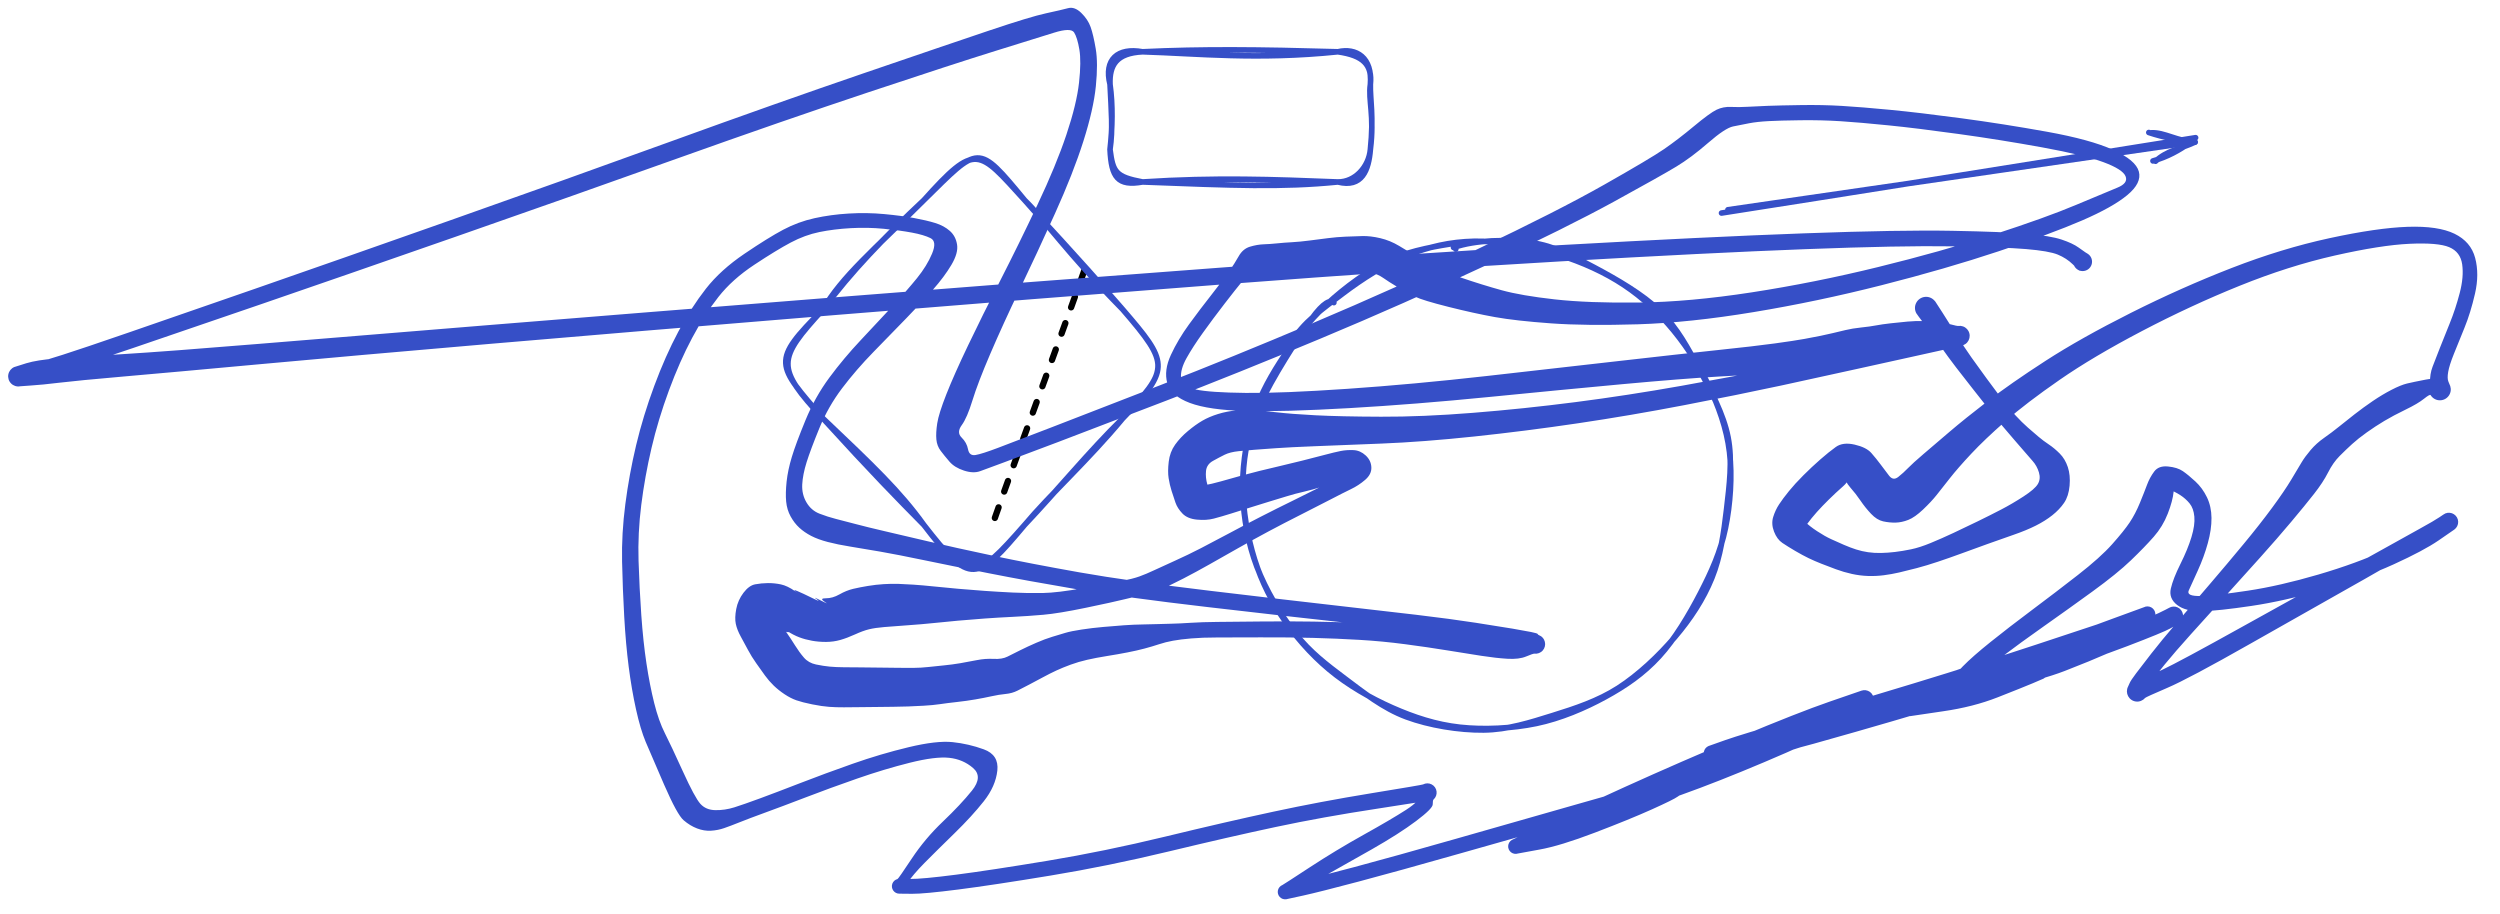 <svg version="1.1" xmlns="http://www.w3.org/2000/svg" viewBox="0 0 1786 653" width="1786" height="653">
  <!-- svg-source:excalidraw -->
  <!-- payload-type:application/vnd.excalidraw+json --><!-- payload-version:2 --><!-- payload-start -->eyJ2ZXJzaW9uIjoiMSIsImVuY29kaW5nIjoiYnN0cmluZyIsImNvbXByZXNzZWQiOnRydWUsImVuY29kZWQiOiJ4nM1dW3NcdTAwMWJFXHUwMDE2fs+vSJlXXHUwMDA2pi/T3cNcdTAwMWIx7MJCKENgdymKXHUwMDA3xZJtlWVJSKNcXDaV/74jxVg63zic79hOXHUwMDExU1x1MDAwNViaz9Pd5/S59+k3j1x1MDAxZT8+6l4vJ0dfPD6avDpcdTAwMWTNpuPV6OXRp9vPX0xW6+li3n/ld7+vXHUwMDE3m9Xp7smLrluuv/j889Fy+dn5tHu+WFxcfna6uHpcdTAwMDebzCZXk3m37lx1MDAxZvyt//3x4ze7f1x1MDAxZrxoNp1Pds/uPt2/JiaPn/6wmO9e6Zq6/6dcdG1988R0/VX/qm4y7r8+XHUwMDFizdaT/Tfbj45cdTAwMTY/rsNx99O33//713/+8mryelx1MDAxY549e7J/7dl0NnvWvZ69m9Do9GKzOlx1MDAxONS6Wy0uJ/+ZjruL7cDg81x1MDAxYtx4tL7oXHUwMDA3cPP1arE5v5hP1us/XHUwMDE3bffpYjk6nXavt9Oo9+NcdTAwMWbNz3d/ZP/Jq/63pm0/a24+2WJiiFx1MDAwN5+8XHUwMDFiwPFitlhtXHUwMDA38Em9+9mP4Pno9PK8XHUwMDFmxnx880y3XHUwMDFhzdfL0aonyv65l9dTS+Hmo4vJ9Pyi246y7D9cXE92XHUwMDBi7HLj6lx1MDAxMFK9n9X2Lctvxzs6/364XHUwMDAy8/H1XG78Sfg96f31J2/3490+//VcdTAwMDHL7P/UZjlcdTAwMWV112+vna9DSf0o9lx1MDAwM+jZ6LL/cr6ZzfafLU4vb+GIdTdadU+m8/F0fo6QyXz8nm9mo3V3vLi6mnb9ME5cdTAwMTbTeYdP7P7ul6vV4uXFZDS+5S+/97vl9s/t98j2Z/9/j/dMsfvl5v9///TWp/dE3P5UPf32iEeH/71e98GOnMxm0+X61k3p6/duyljnmFrf8Hty+d3sxfrnXHUwMDE3Tzdf/tKs/nhSxqtcdTAwMTffrFx1MDAxZnhPrlx1MDAxN71cdTAwMTB7yC2Zc1x1MDAwM1vSh/JcdTAwMTdbMqR4dprvviVDzMM9XHUwMDE5Ylx1MDAxYezJWGJoU1x1MDAxZPZL8TfsydKker9cdTAwMTb6nvxLPlx1MDAxY09HV4v5+DY+dCW+j1x1MDAwZl1cdTAwMGVtk1tcdTAwMWZ4Rjz+KVxcTtqL6l9uPrn6cfNsOr48fv6xM2JcdTAwMTRst8Ok9lx1MDAwMzKiL+lcdTAwMTZGdPWAXHUwMDExm8b77FP6O/mwdTnHh+LD1eS0e0eD2yRidO+ViDmW5GL0NCM+Penis6cnr7/75lXnn8dvn6w3i4e2Ulx1MDAxZZxcdTAwMTFTRiPF1f5cdTAwMDMyoruNXHUwMDEx24GRXHUwMDEyfOhVkr+nPFxm9+TDnOvyUHw42ppcdTAwMGa38WBI72PBxjcxh8NdqrHgk1x1MDAxMv948nW9XHUwMDE5v/75xa9nJ2cn+bh7+bGzoHMuo1ZcdTAwMTafPLhWXHUwMDBlZciDzZBcdTAwMDdL3fNgcuVePHg/WdjW3jdcdTAwMTad/HHZycj1XHUwMDBmaipcdTAwMWaQcftTNVZT+WzVXHUwMDEz+k9cdTAwMWZ5981+V1x1MDAxZWogtFHq2vUqMlx1MDAxZShJbV9+v/z515PN1Xdfn6Wrrzb/PWnWm388/ej3pU9cdTAwMWX3ZWk+pG7I6Vx1MDAxNuWQwmBn9jZKb6rWrUU7XGI2NW1B19bBolx1MDAwNj5cZrc709Px8Omk/m0xXHUwMDE016jPt4fP+6w978XzMaijXHUwMDE3k22K9nzjXHUwMDBmn89eez6J54s63yzG00b1eSGY+p2mXHUwMDAxSpBcdTAwMDB1RKWRXHUwMDAwlVx1MDAwNHuzi1x1MDAwNWRcdFCJUGDSrVxuaI2AVrKpU+ncelx0UJe1lXRw+pAkwKusgVx1MDAwMOukg85cdTAwMWHyXHLRqdwqVynq201SulEnXHUwMDFkJC8llXBOviHbpGPvPmrPV05ISFfUIVVebrmiSrEqwDvUdaqiXHUwMDE50ZjnkSRcIqvkrjIg9JlcdTAwMDNcdTAwMGYmlcsrXHUwMDEwXHUwMDA2SWXzXG52ks5UVSspmFSuqlopNVx1MDAxYn1cdTAwMWWtZHVdd1Ut7Cadd9vWijgw9t5BVJNgXGLRKTKA6OyLkyeIKEmiSytklEiwlpxH1Fx1MDAxOVx1MDAwNfSxLqWrXCJFVtDfkeU7dF1TJckoujpD4eBcYlx1MDAwMVx1MDAwNHaC/o5cdTAwMDZMXHUwMDExnYIg5HTjpWqCXHUwMDE54c1cYmdG1PdF6KtcdTAwMWLljtKNpCpKXG7qVlJcdTAwMTUlXHUwMDA1nU7BXGK8q3M7qEKvmjFVXHUwMDA004qYub8vQleF0pehXHUwMDEwkuZep4dcZoT0fruOkDT3Olx1MDAwNYOkOSGvXHUwMDAyyER9dYOkYCBMLEmPoMsrRFx1MDAxMGtcdTAwMDWSWt+10t91QV9dROj73Fx1MDAxNzNcIptcdTAwMTHJjGjMiGhGXHUwMDA0M8KZXHUwMDExtVx1MDAxNeHMq1x1MDAwYi5cYsGJwCS6SFx1MDAwNGml7lx1MDAwZZDr6vOSeK06XHUwMDAzqc70QI30XG6i7jdKnayPXHUwMDFmQsi63Vx1MDAxNmoxpEo3vkOWJVx1MDAxZLqjXHUwMDEypFx1MDAxM1HpdnSUlnely6ggreJKXHUwMDE1USHLoJ/KfEFan7pcdTAwMTBcZtL4bIg3SIDKfiFcdFx1MDAwNtfduZCKXHUwMDE1kO9cdTAwMDcgVklsaoL/gqBDUpVqkKped8WDlK9Zj1x1MDAwN9Vi0nqYw0vXXY/AeoxGqszkXHUwMDBiOFx1MDAxOcQ7wGVQ+c9cdTAwMTeryzBAqPzhIfhMXGLxXGYmqj6PRqp53Vx098FcdTAwMWGh87VcdTAwMTBQXp95/0dcdTAwMDVCXHUwMDE3gk66oj6pXFzipHvl9ViYk+6V12fupJZkXHUwMDEwUlx1MDAxMHo9XupriYi6oFx1MDAwMpdBn3lcdTAwMDBHRlf3oDKImFMo1uA16LF+sXVcdTAwMDSEtVxikVx1MDAwYvFrYtdK7Vqra+Wd3Fx1MDAxZk7P8sk4LoNIoPN1XHUwMDAzXGbeoctEXHUwMDA3mamiS1x1MDAxZlxiM+px3IPC11x1MDAxZELPQDqI4+rOq4OEme62uyxnrlx1MDAwN0VcdTAwMWNwolx1MDAxZXhxXHUwMDE4XHUwMDAytCNUyYBcYt00XHUwMDFjIFRcdTAwMWTlXHUwMDEyhDiIeVx1MDAwMFx1MDAwNXWaJ3BeiXdcdTAwMDBfWTVcdTAwMGWRUXBcdTAwMTBAyjpfgSvaqvOQXHUwMDE5QK8vrpRvXlx1MDAwZtvLhJ7XXHUwMDEzQlx1MDAwZTSavrKtXHUwMDExXHUwMDAwcyDeINfV67rGwTtcYo5cdTAwMDJcdTAwMWKGkFx0MvXASHWpMz0hXHUwMDEzXHUwMDFhmIeeU5bUIFJtTlx1MDAwZaroUTaZZFxmRDS9N9FcdTAwMDXE6Vx1MDAwMUYnzdBAxNPl3IOuyiEy5/XUsofl1StegHXV/YdcdTAwMDCVR2SE31x1MDAxM0lJXHUwMDE5XSRm3fNItlx1MDAxMsPJrFkgsmagZVx1MDAwM1x1MDAxMbJ3XHUwMDBleFF9XHUwMDBimPi6XHUwMDAwhf1BODdcdTAwMTiw0Vx1MDAxNWBcdTAwMDFcdTAwMDNRV+RccrxDr1x1MDAxMpJWayRcdTAwMTLRRjFccpFx31x1MDAxMmFSOahWd22Mb1x1MDAwMPmpk1tWLnk9tIVcdTAwMDDVSpAuPOH6Vk5cdTAwMDaSXHUwMDAykS5cdTAwMDNcdTAwMTM3XHUwMDEweXEvo0+BUFx1MDAxZF7mjVx1MDAxOIhrXHUwMDA1q1x1MDAwN91cdTAwMGKsYFx1MDAwN1x1MDAwNlwim1x1MDAxZUCuM7OXjEKUXGbVVoTzIKyYYUkpSlx1MDAxNINcdTAwMDRYrpZI/8HAWiZcdTAwMGIm30KYXHJeZq9cdTAwMDNRzlx1MDAwNFZZYKRWkkqEyO44mShcYkyiUXJYIOp6goxHhUIk76Vuj7qJWUW58SOT9paaOjJcdTAwMTl/XHUwMDE5jYuEXHRcdTAwMThg42diXHUwMDE3y3hcXCDKmiD0XHUwMDE19IBD/1x1MDAxNsmWRNFRlEHukIh6XHUwMDEyuWKBMLqSnH4kalCyVMHR6Vx1MDAwM8uyYidcdTAwMTI1JVlu5EhY81x1MDAxOVxmyFaXY0lGglx1MDAwMlHLmFx1MDAxMohcdTAwMGKdk5Mso2JszpSEZVx1MDAxNIi6nVxcg1xu01x1MDAwN5ZBJjOLLGOAgchTXHUwMDE36e5cdTAwMDeiqq9IoVx1MDAxNFxiXHUwMDAzpoBMTrpcdTAwMWMrXHSsXHUwMDExYmAyncJBinlg0lZnbJ7SyoHpXHTWqoWQh1x1MDAxZZztIdLWJYyeXHUwMDE2rFx1MDAxZWZg4DxcdTAwMTIqqYX6XHUwMDE33VxiXHUwMDFmQIhcdTAwMTImWLFCVFxmy1RcZsP6kvZEranMXHUwMDBmVYR0KbLSrVwiNFiBXCJcdTAwMDSiXCI7S1xyVlx1MDAxMWXfWUZpKVxiVHkkXYFnJ99CVH6DcK1cYlx1MDAxYjnJYuaK8EKSzIT3Jlx1MDAxMFx1MDAwMZElK0SRXFyW8rhcIrZXXHUwMDBlRqbMII1cdF1UjMVcdTAwMTU9S4pBMUFFZ67wRFxipe+gwlxcJ0mpIXNAXHUwMDE0jONBXHUwMDAxgvBwZIpcYuNlSMFcdTAwMTKaKEut6vSalN7Yg8NcdTAwMWLEwORcdTAwMWVmzq2A5cZcdTAwMWPASbXMz7RM4ThEzYhaWojHMkXBslx1MDAxZdrrxzSrXHUwMDAwNVx1MDAxN4S+w8Q147RKR4/IilxmIUy1q7RD9OLBystUtCd2pW+LXHUwMDE1XHUwMDEynHlgSEpixVx1MDAwMq5cdTAwMThTqVx1MDAwZWlA4rBcdTAwMDFE/Vx1MDAxOUiprZBcdTAwMDaMPaL2vFx0wVxmgblcdTAwMTDM3zTeushNXHUwMDAzXHUwMDAzI07YyOMvXHUwMDFjpLFDoHpKlzBN8nZcYohcdTAwMGLdsGgyUJ9cdTAwMTCwkMgg9kvTXHUwMDAyXVxiN1/au56I2KRcdTAwMWHSakRkXHUwMDAw6nxcYkM8yXpMJsmSPNSD6YucIFx0qedcdTAwMTSrXHUwMDE0IEnInFaVc2Gsalx1MDAxOVx1MDAxN/LEXHUwMDE5TIhxMfnqXHUwMDA0XHUwMDFimYg/JMy5MMG3ZIdkM0SGkjiIt0OiXHUwMDFkYp9+KmZIhulcdTAwMTNWXHUwMDFmqFfCXHUwMDBiTVhcdTAwMTNB7EowSFxiozdBXCKQiD6l1lqc0/u6jVx1MDAxOeIgUUW4XHROTj8z4Upnh2Q7pJgh8txcdTAwMTlcdTAwMDeJdoh9LtE+MCxpJiCNnS4gLSnIXHUwMDFkXHUwMDA21pohyT6XZJ9Ltr8lXHUwMDA3O8S+YsXOMMW+kVx1MDAwYtCFXHR3ODtcdTAwMDRUXHUwMDEyIcdau+hrs1x1MDAxZFx1MDAwMjKZSIe1rVx1MDAxNVJqZ4eAfiFCanDWgMlu1KD4iFx1MDAxODeY1neBMFG41lxmXHUwMDAxxUeExYtzdlxi0IVcdEKCXHUwMDA1S6SQoCyXMK2LM1x1MDAxN1x1MDAwNlx1MDAxNsg6XHUwMDExNn+BoFxuXHUwMDEx6ixcdTAwMTCFI5yRXCKPXHUwMDA1e1wiXHUwMDA2W7ykXHUwMDBik95BXGKxYpBBI3qcXHUwMDE09PiIXHUwMDE1k6e7XHUwMDE5V7RA6IZcYnZcdTAwMTWwx5juK1x1MDAwMCGc9+Ktpdk9xFx1MDAxY+osQTJcZtNcdTAwMTdcdTAwMDYhXHUwMDA0XeThOiZcZlXAXHUwMDFjZXJcdTAwMTZcYiHoXHUwMDAyXHUwMDE2LFx1MDAxMetcdTAwMWJAXGK6QFSBaH8xgDB0XHUwMDAxXGJDXHUwMDE3yfxMLlx0IcR+QVxiQ0qAMKSEhDtDSoAwpFx1MDAwNFxis8XMlVx1MDAwMFx1MDAwM1xiQ32A2KlPVM4gj91cdTAwMDXCMEy0Q4JcdTAwMWTi7Vx1MDAxMGeH1GaIt1x1MDAxZWpcdTAwMWMoXHUwMDBiXG6S7ZBkh9ip7+3U93bqezv1vZ2UmEhlkvXFXHUwMDBlXHUwMDAxUjK2pV1cXICdzFxiJbDG71x1MDAwMiGkpfmg8cBcdTAwMTmhIM5cdTAwMGVcdTAwMDGGYVxc0dZcdTAwMGUpdki+N4TxxO3qXHUwMDE1wraMXHUwMDEyXHUwMDA3552CXHUwMDA0O1x1MDAwNFLPhEFcdTAwMDKxXHUwMDBiXG5S31x1MDAxYkJEriBcdTAwMGVDQYpcdTAwMWRcdTAwMDJcdTAwMDUhzLlEs22JwS5cblx1MDAxMu9cciHKgSBdS0G8XHUwMDFk4uyQ2lxmgVAnXHUwMDA1yXaI2Vx1MDAxOcnFTpdiX+Rsnz5cdTAwMDS6iY2c8Yw7XHUwMDAzXHUwMDAx/UKEbSH5yJxiSGZlXHUwMDAx5XOMrsRcdTAwMDRcdTAwMDRcdTAwMDUxm1xuOYHkZ6pAvVx1MDAxZOLskNpcZmnMJlx1MDAxY5xhYWxLzIsxXHUwMDEwyL5RXHUwMDEws2OFyUdcdTAwMDZid1x1MDAxMzJcdTAwMWFXREFIMbtvWFx1MDAxMsBAov0tdvctoXFFVKlBL2S9uVx1MDAwN5acUVx1MDAxNarQRZg4J1x1MDAwNVx1MDAxNXeOqLVuXHUwMDFjtDYhzlx1MDAxNUJ9MpHliVDTS5wugbJGplx1MDAwMXiEjqFE3DJKa5xqilxmxcaEslx1MDAxOECIRUZcYrHI0uZ3hFCKkvmpTtWwYneBXHUwMDEw1Je+2J0gXGYpi1x1MDAxZNKaIXDQgIJcdTAwMDTz9KHjXHUwMDEwQ1x1MDAxN+jiS6jXXHUwMDE4ajMnXHUwMDA3azMrPFNMNVx1MDAxZU/QQJGYXHUwMDBi9JpcIlx1MDAxMlx1MDAxMFx1MDAxMds0XHUwMDEye19Wd1BCXHRvMiCmL70k5pRcXIR7XHUwMDFmmMphOP/ClFx1MDAwMePBXHUwMDFjotRcXFx1MDAwNu5cdTAwMTjJXHUwMDBmpzkoXGI0pKYg3lx1MDAwZTE3ylx1MDAxZUBcYutcdTAwMDJcdTAwMWJ4XHUwMDEzXHUwMDE13VxiIarTsbE4UZyPXHUwMDEwnZPhoFx1MDAwMXE701x1MDAxMMKsXHUwMDE47Ermclxua3PBIYRZZLPoXHUwMDFiQFx1MDAxOLZcdTAwMDTFxywyQJhFXHUwMDA2XGKzyFx1MDAwMGE4XHUwMDE5IFxmXaz9eYdcdTAwMTDimFx0Qpj9XHUwMDAyXHUwMDEwO/WZy1+ALZnbX2AjXHUwMDEz/WpQwtTMikE3Z2bF4HZcdTAwMTZGWYhcdTAwMTVjvDepkfRcdTAwMWX7PUJcYnHGd5OKUm+v3WtjofT0jlk9Qlx1MDAxMJ7oytVIXHUwMDA3oSVWV6ZcdTAwMTGIw/dRXHUwMDA265lmODIkziBk5JVwjKOMojKIZH5HsM5cdTAwMWOuXGZgXHUwMDEwkneJ7lx1MDAxMdDKS292WjlZ8800XHUwMDFkkJdKXHUwMDEw3a9kd1x1MDAwZZXXoXpRe1x1MDAxY8JmeudnXHUwMDE5zdK7XHUwMDFmZ+PzUtyqm1xiXHUwMDA0p97atVx1MDAxOJ+Pxudr2/PG6Trb45VxdSrjcCojN2CjVaLvXzRcdTAwMDLgXGZcdTAwMGVx8NpbXHUwMDAxcLzVuIVcdFx1MDAwMJRcIjEtv2y7vsKzkDpcdTAwMDCOXHUwMDA0XHUwMDEwXHUwMDAy21xigDRcdTAwMDFcdTAwMDGAXHUwMDEzSjogWVx1MDAwMcarpuFcdTAwMWU/xlx1MDAxZJNDYk6xXG51QJz7lD2kmEyKTeFU0FxmirmqXHUwMDEzumdcdTAwMTFSXHUwMDAw+jlcdTAwMTJiQDb0IzhcXKpC4qhAlFx1MDAxY0hcdTAwMWP5aWT5XHUwMDFm0Vx1MDAwNaqROTri+FxuZFxciMNcYo3cekwjXHUwMDAxULuMPS2vfGJcdTAwMDK7Mlx1MDAxYVgxXSRkh9+KYC0wdyuCt6K8XHUwMDE3h4PAXHUwMDFkWYTlLnuIXHUwMDEw12phXHUwMDE3S1x1MDAwZeLNK5ZaO6TYIY1cdTAwMWRcdTAwMTLtkNpcZpEym4PY31x1MDAxMu2cXHUwMDFjnJnHfLFD7PvFJTukNkPqaIWEttghwVxmKeaNXHUwMDFjXG7MhVBfXHUwMDE5dqUuYPFyQKZJk8xnM838gjzkXFwxraulpVZcdTAwMTFcdTAwMDFEuKSN8Fx1MDAxM2SBXHUwMDE14YjLXHUwMDFjkL5TXHUwMDFjXHUwMDE0VetcdTAwMDC5s3RXXHUwMDA0lIpeXFzgQKowt3tJhFx1MDAxZTpcdTAwMWIg9Fx1MDAxYj6g3SNcdTAwMTEwhl1IJFx1MDAxOIBcdJm0j1xcXSbrJVOePYRoJtqYIXBcdTAwMTNFRd33XHUwMDFhYMVcYlE/oFx1MDAwYmWppztgcD53wVx1MDAxMH6HzK7fXHUwMDExQ/S4XHUwMDFmYIgu71x1MDAwM1xmIS+QQ4lTka5cdTAwMDWMfjllL/nk2IjwOd5US5li0scjfCNpuutcdTAwMTfdVVx07jAjckZQ8sck5lJrrlx1MDAxNVx1MDAxObyF6Fx1MDAwMoRcdTAwMTBcIlx1MDAxNlx1MDAwMFx1MDAwMyNa1kNLXHUwMDFmJv+VpHAmLjPtIZAyY3rRylx1MDAwNFxyQUlAMM2JXHUwMDFhM1wimVx1MDAxMfmeXGKGiFx1MDAxMsGwsEQwJJS9p1x1MDAxOT5cdTAwMTH0YJpFwe1WTNczMHGZUlq4nJpcYutAK2VGiTcoiInLhVx1MDAxYTRcdTAwMTZcdTAwMTiuh8BcdTAwMGJxl22PkVx1MDAwMp+pXHJO4LFxXHUwMDE4d1x1MDAwN4y3z2eAIfaMw3Vjulx1MDAxMuJ7iJ3WgJFF7E4oqa+YhsQt0JSpxnQ1xNOIMKrzUCRO2EtB5i9cdTAwMThcdTAwMTPYfF/7XHUwMDE2XCJ2XHUwMDBmc+tcdTAwMTLe2U5BZOCZMc3lXFw4SLBDvFx1MDAxZFwib18hXFyGIG9cdTAwMWLjINlcdTAwMGWRK0bcvlx1MDAxOKQzw3Ay3EVPQWShXHTRccZ5XHSh8ifBmlx1MDAwN86yj21lrpGuXHUwMDE431x1MDAwMlx1MDAwMsPEXHUwMDFkpeJ5PVVcdTAwMDFhMVx1MDAxZOBq85BA7uutiVx1MDAxMEHcjohcYj2oglxi652NRPbkr1x1MDAxMI9cdTAwMDB5NFx1MDAxYq2748XV1bTrJuOTxXTeXHUwMDFkffF4vpnNbp5YT682s1E3OVlN1uvNatJ/3602k5vvl9efr/svfnv3grePrl9xNFoun3U9uP/uze6ro/PVdPxs+r+JeM3Ri+nk5ZPR6eX5arGZj49cdTAwMTezxap/4OiTs93PUf/Q293fO5vOdi968/bR2/9cdTAwMDNSYrlcdCJ9<!-- payload-end -->
  <defs>
    <style class="style-fonts">
      @font-face {
        font-family: "Virgil";
        src: url("https://unpkg.com/@excalidraw/excalidraw@0.15.3/dist/excalidraw-assets/Virgil.woff2");
      }
      @font-face {
        font-family: "Cascadia";
        src: url("https://unpkg.com/@excalidraw/excalidraw@0.15.3/dist/excalidraw-assets/Cascadia.woff2");
      }
    </style>
  </defs>
  <rect x="0" y="0" width="1786" height="653" fill="#ffffff"/><g stroke-linecap="round"><g transform="translate(713 369) rotate(0 31.5 -91.5)"><path d="M-2.27 1.01 C8.31 -29.76, 53.58 -152.29, 64.12 -182.78" stroke="#000000" stroke-width="4.5" fill="none" stroke-dasharray="8 12"/></g></g><mask/><g stroke-linecap="round" transform="translate(889 173) rotate(0 173.5 173)"><path d="M33.47 72 C41.24 57.8, 56.54 47.1, 70.31 36.68 C84.08 26.26, 100.49 15.69, 116.1 9.47 C131.71 3.26, 146.97 -0.24, 163.98 -0.63 C180.98 -1.02, 201.12 2.47, 218.12 7.14 C235.13 11.8, 251.92 18.77, 266.03 27.34 C280.14 35.91, 291.9 46.17, 302.78 58.55 C313.66 70.92, 324 86.36, 331.3 101.59 C338.6 116.83, 344.51 132.86, 346.56 149.97 C348.62 167.09, 347.12 187.49, 343.66 204.3 C340.2 221.11, 333.71 235.55, 325.79 250.83 C317.88 266.12, 307.51 283.65, 296.15 296 C284.79 308.35, 272.24 316.95, 257.63 324.92 C243.03 332.89, 225.79 340.24, 208.51 343.85 C191.23 347.45, 171.11 348.43, 153.94 346.54 C136.77 344.66, 121.06 339.42, 105.5 332.55 C89.95 325.68, 73.86 316.37, 60.62 305.32 C47.38 294.27, 35.26 280.37, 26.07 266.25 C16.88 252.13, 10 237.08, 5.5 220.58 C0.99 204.09, -1.89 184.58, -0.97 167.25 C-0.06 149.92, 2.82 135.32, 10.97 116.59 C19.11 97.87, 39.06 67.12, 47.89 54.89 C56.71 42.65, 61.66 41.05, 63.92 43.2 M149.4 3.81 C165.29 -1.74, 188.04 -2.07, 204.81 0.31 C221.58 2.69, 234.69 9.96, 250.03 18.11 C265.37 26.27, 284.37 37.11, 296.86 49.24 C309.36 61.36, 316.88 75.84, 324.99 90.87 C333.11 105.9, 342.29 122.79, 345.54 139.43 C348.79 156.06, 346.41 173.92, 344.48 190.66 C342.54 207.4, 340.11 224.62, 333.95 239.87 C327.78 255.12, 318.63 269.03, 307.49 282.14 C296.36 295.24, 281.66 309.17, 267.13 318.51 C252.6 327.85, 236.36 333.16, 220.31 338.16 C204.27 343.16, 188.29 348.34, 170.84 348.5 C153.4 348.66, 132.19 345.25, 115.66 339.11 C99.12 332.97, 84.84 321.57, 71.62 311.65 C58.4 301.72, 46.78 292.88, 36.32 279.56 C25.87 266.25, 15.13 248.33, 8.88 231.74 C2.63 215.14, -0.54 197.19, -1.16 180 C-1.77 162.82, 0.76 144.34, 5.2 128.61 C9.63 112.88, 16.5 99.66, 25.45 85.62 C34.4 71.57, 45.81 56.48, 58.88 44.33 C71.94 32.19, 88.78 19.96, 103.85 12.73 C118.92 5.49, 141.45 2.22, 149.31 0.93 C157.17 -0.36, 149.75 1.93, 151.01 4.98" stroke="#364fc7" stroke-width="4" fill="none"/></g><g stroke-linecap="round" transform="translate(552 104) rotate(0 143 155)"><path d="M180 39 M180 39 C195.17 53.91, 209.63 75.91, 250 117 M180 39 C196.33 57.68, 211.63 72.82, 250 117 M250 117 C282.3 154.62, 285.1 158.98, 250 195 M250 117 C284.88 157.41, 282.54 159.79, 250 195 M250 195 C225.79 224.25, 197.78 249.71, 180 271 M250 195 C226.28 218.27, 203.53 246.11, 180 271 M180 271 C144.12 311.87, 140.5 312.78, 108 271 M180 271 C145.7 311.8, 141.41 314.58, 108 271 M108 271 C90.78 246.97, 71.09 228.35, 36 195 M108 271 C88.98 251.67, 71.32 233.78, 36 195 M36 195 C2.41 155.96, -1.41 154.53, 36 117 M36 195 C2.02 158.18, 3.03 153.05, 36 117 M36 117 C49.57 93.54, 72.29 74.59, 108 39 M36 117 C55.91 90.28, 79.26 65.98, 108 39 M108 39 C147.82 -0.15, 145.98 -2.17, 180 39 M108 39 C145.36 -2.6, 146.84 2.63, 180 39" stroke="#364fc7" stroke-width="4" fill="none"/></g><g stroke-linecap="round" transform="translate(793 37) rotate(0 93 46.5)"><path d="M23.25 0 M23.25 0 C62.73 1.19, 105.03 5.92, 162.75 0 M23.25 0 C66.06 -2.03, 105.9 -1.63, 162.75 0 M162.75 0 C175.9 -3.04, 187.52 3.95, 186 23.25 M162.75 0 C180.93 2.58, 187.45 9.2, 186 23.25 M186 23.25 C184.33 34.62, 189.02 45.71, 186 69.75 M186 23.25 C185.74 33.95, 188.5 45.85, 186 69.75 M186 69.75 C184.9 82.33, 174.92 93.13, 162.75 93 M186 69.75 C184.77 84.54, 180.15 97.42, 162.75 93 M162.75 93 C122.44 96.99, 88.6 95.49, 23.25 93 M162.75 93 C116.66 91.2, 75.46 89.6, 23.25 93 M23.25 93 C3.93 89.33, 2.09 86.02, 0 69.75 M23.25 93 C5.41 96.18, 0.96 89.71, 0 69.75 M0 69.75 C2.13 55.21, 0.93 42.71, 0 23.25 M0 69.75 C1.72 54.29, 2.07 37.95, 0 23.25 M0 23.25 C-0.52 9.59, 4.49 0.9, 23.25 0 M0 23.25 C-4.45 5.5, 5.41 -3.23, 23.25 0" stroke="#364fc7" stroke-width="4" fill="none"/></g><g stroke-linecap="round"><g transform="translate(1231 152) rotate(0 169 -26.5)"><path d="M-1.15 0.2 C54.85 -8.49, 281.42 -44.55, 337.53 -53.64 M3.43 -2.16 C58.87 -10.3, 278.78 -42.06, 335.04 -50.36" stroke="#364fc7" stroke-width="4" fill="none"/></g><g transform="translate(1231 152) rotate(0 169 -26.5)"><path d="M308.92 -36.81 C317.25 -44.54, 325.65 -45.17, 337.16 -50.49 M307.07 -37.03 C317.11 -39.77, 326.17 -44.82, 333.28 -50.01" stroke="#364fc7" stroke-width="4" fill="none"/></g><g transform="translate(1231 152) rotate(0 169 -26.5)"><path d="M305.96 -57.11 C315.13 -57.6, 324.59 -51.01, 337.16 -50.49 M304.11 -57.34 C315.2 -53.62, 325.21 -52.2, 333.28 -50.01" stroke="#364fc7" stroke-width="4" fill="none"/></g></g><mask/><g transform="translate(1376 220) rotate(0 -483 106.5)" stroke="none"><path fill="#364fc7" d="M 6.55,-4.61 Q 6.55,-4.61 11.71,3.36 16.87,11.33 21.90,19.48 26.94,27.62 32.33,35.26 37.72,42.90 43.14,50.23 48.56,57.56 53.71,64.46 58.87,71.35 63.70,76.57 68.53,81.80 72.70,85.45 76.88,89.11 80.31,92.00 83.74,94.90 87.70,97.54 91.65,100.17 95.48,104.02 99.30,107.86 101.25,113.68 103.19,119.50 102.51,127.00 101.83,134.49 98.57,139.26 95.30,144.03 90.18,148.09 85.07,152.15 78.35,155.52 71.63,158.90 62.43,162.08 53.23,165.26 43.93,168.61 34.64,171.95 25.72,175.23 16.80,178.51 8.53,181.27 0.26,184.03 -6.68,185.86 -13.62,187.69 -19.16,188.96 -24.69,190.24 -30.21,190.95 -35.73,191.66 -41.48,191.48 -47.22,191.29 -53.05,190.01 -58.87,188.72 -64.45,186.66 -70.04,184.60 -74.90,182.68 -79.76,180.76 -83.97,178.73 -88.17,176.70 -93.50,173.58 -98.82,170.45 -102.67,167.87 -106.51,165.28 -108.63,159.79 -110.75,154.29 -109.24,149.36 -107.72,144.43 -105.02,140.32 -102.33,136.21 -97.99,130.87 -93.65,125.54 -87.68,119.58 -81.71,113.61 -75.61,108.27 -69.51,102.92 -64.48,99.31 -59.45,95.70 -51.06,97.63 -42.66,99.56 -39.09,103.65 -35.52,107.73 -32.47,111.84 -29.41,115.95 -26.47,119.79 -23.53,123.63 -19.87,120.72 -16.21,117.82 -12.90,114.39 -9.59,110.97 -1.98,104.47 5.62,97.96 16.66,88.55 27.70,79.13 43.99,66.57 60.27,54.01 85.34,37.78 110.42,21.56 146.39,3.48 182.35,-14.58 218.24,-28.53 254.12,-42.47 288.14,-49.84 322.17,-57.21 344.00,-57.96 365.83,-58.70 377.51,-53.01 389.19,-47.32 392.26,-35.71 395.32,-24.09 392.15,-10.26 388.97,3.55 384.61,14.20 380.26,24.86 377.02,32.93 373.78,41.00 372.98,45.72 372.17,50.43 373.17,52.69 374.18,54.95 374.47,55.85 374.75,56.75 374.82,57.69 374.88,58.63 374.72,59.56 374.55,60.49 374.17,61.35 373.79,62.22 373.21,62.96 372.64,63.71 371.90,64.30 371.16,64.89 370.30,65.28 369.44,65.67 368.51,65.85 367.59,66.02 366.64,65.97 365.70,65.92 364.80,65.65 363.89,65.37 363.08,64.89 362.27,64.41 361.60,63.74 360.93,63.08 360.43,62.28 359.94,61.47 355.66,64.91 351.38,68.35 342.57,72.62 333.76,76.89 327.38,80.70 321.01,84.51 314.89,88.86 308.78,93.21 304.42,97.17 300.06,101.13 295.43,105.77 290.80,110.40 287.17,117.55 283.53,124.71 277.12,132.87 270.71,141.04 260.87,152.76 251.02,164.49 238.63,178.31 226.24,192.14 213.43,206.25 200.62,220.36 189.10,233.18 177.57,246.01 170.42,254.76 163.26,263.51 160.41,268.41 157.55,273.30 157.25,275.65 156.95,278.00 156.37,278.67 155.79,279.35 155.06,279.87 154.33,280.38 153.51,280.71 152.68,281.04 151.79,281.16 150.91,281.28 150.02,281.18 149.14,281.09 148.30,280.78 147.46,280.48 146.72,279.98 145.98,279.49 145.38,278.83 144.78,278.17 144.35,277.38 143.93,276.60 143.70,275.74 143.48,274.87 143.46,273.98 143.45,273.09 143.65,272.22 143.85,271.35 144.26,270.56 144.66,269.76 150.45,267.09 156.24,264.42 168.88,258.42 181.53,252.42 225.30,228.08 269.06,203.74 288.64,193.12 308.23,182.51 324.87,173.18 341.51,163.85 352.38,157.88 363.24,151.91 366.73,149.51 370.23,147.10 370.97,146.79 371.72,146.49 372.51,146.37 373.31,146.25 374.11,146.33 374.92,146.40 375.68,146.67 376.44,146.94 377.11,147.38 377.79,147.82 378.34,148.41 378.89,149.00 379.28,149.70 379.67,150.40 379.89,151.18 380.10,151.96 380.12,152.76 380.14,153.57 379.97,154.35 379.80,155.14 379.44,155.87 379.08,156.59 378.56,157.20 378.05,157.82 377.40,158.30 376.74,158.77 366.17,166.05 355.60,173.33 334.07,183.15 312.54,192.97 284.19,201.19 255.85,209.40 232.39,212.88 208.93,216.37 197.22,216.65 185.50,216.93 179.37,212.20 173.24,207.47 174.85,200.44 176.45,193.42 181.71,182.87 186.97,172.32 189.58,163.68 192.19,155.05 191.64,149.08 191.09,143.12 188.26,139.66 185.43,136.19 181.60,133.72 177.77,131.25 172.87,129.27 167.98,127.29 172.72,126.00 177.47,124.71 176.84,131.26 176.21,137.81 172.65,146.97 169.09,156.12 162.62,163.49 156.15,170.86 146.31,180.32 136.46,189.78 118.91,202.53 101.36,215.28 84.21,227.35 67.06,239.42 54.08,249.28 41.10,259.13 34.65,265.32 28.20,271.51 27.08,274.66 25.96,277.81 25.30,278.32 24.63,278.84 23.87,279.18 23.10,279.52 22.27,279.67 21.44,279.82 20.60,279.77 19.76,279.71 18.96,279.46 18.16,279.20 17.44,278.77 16.72,278.33 16.13,277.73 15.54,277.13 15.10,276.41 14.67,275.69 14.42,274.88 14.18,274.08 14.13,273.24 14.08,272.40 14.24,271.57 14.39,270.75 14.74,269.98 15.09,269.22 15.61,268.56 16.13,267.89 24.02,268.19 31.90,268.49 55.15,260.93 78.40,253.37 94.87,247.38 111.34,241.39 129.51,233.75 147.68,226.10 157.74,221.73 167.80,217.36 171.02,215.60 174.24,213.85 175.01,213.61 175.78,213.37 176.58,213.33 177.39,213.28 178.18,213.43 178.97,213.58 179.70,213.92 180.44,214.25 181.07,214.75 181.70,215.25 182.19,215.89 182.69,216.52 183.01,217.26 183.34,218.00 183.48,218.79 183.62,219.58 183.57,220.39 183.52,221.19 183.28,221.96 183.03,222.73 182.61,223.41 182.19,224.10 181.62,224.67 181.05,225.23 180.36,225.65 179.66,226.06 174.47,228.96 169.27,231.86 143.74,241.61 118.20,251.37 81.20,263.20 44.20,275.02 8.06,285.76 -28.06,296.50 -50.04,302.76 -72.03,309.02 -80.50,311.38 -88.97,313.73 -89.62,313.83 -90.28,313.94 -90.94,313.88 -91.60,313.83 -92.22,313.62 -92.85,313.41 -93.41,313.05 -93.97,312.70 -94.43,312.22 -94.88,311.74 -95.21,311.17 -95.54,310.60 -95.73,309.96 -95.91,309.32 -95.94,308.66 -95.96,308.00 -95.83,307.35 -95.69,306.71 -95.41,306.11 -95.12,305.51 -94.71,305.00 -94.29,304.49 -93.76,304.09 -93.23,303.69 -92.62,303.43 -92.01,303.18 -72.70,294.81 -53.39,286.44 -30.28,277.86 -7.17,269.29 13.62,261.93 34.42,254.57 43.25,251.18 52.08,247.80 52.74,247.65 53.40,247.50 54.08,247.51 54.75,247.53 55.41,247.70 56.06,247.87 56.66,248.20 57.25,248.53 57.75,248.98 58.25,249.44 58.62,250.01 59.00,250.57 59.23,251.21 59.45,251.84 59.52,252.52 59.59,253.19 59.50,253.86 59.41,254.53 59.15,255.16 58.90,255.79 58.51,256.34 58.11,256.89 57.60,257.33 57.08,257.77 56.48,258.07 55.87,258.38 31.92,267.74 7.96,277.10 -30.42,288.74 -68.80,300.39 -98.92,308.74 -129.05,317.10 -140.39,320.32 -151.73,323.55 -152.40,323.65 -153.08,323.76 -153.75,323.70 -154.43,323.64 -155.07,323.41 -155.71,323.19 -156.28,322.83 -156.86,322.46 -157.32,321.97 -157.79,321.47 -158.12,320.88 -158.46,320.29 -158.64,319.64 -158.82,318.98 -158.85,318.30 -158.87,317.62 -158.73,316.96 -158.59,316.30 -158.29,315.68 -157.99,315.07 -157.56,314.55 -157.13,314.03 -156.58,313.62 -156.03,313.22 -155.41,312.96 -154.78,312.70 -143.37,308.69 -131.97,304.68 -94.41,293.76 -56.84,282.84 -8.77,268.18 39.30,253.52 78.95,240.41 118.60,227.31 136.79,221.24 154.99,215.17 155.64,214.32 156.29,213.46 156.96,213.32 157.64,213.18 158.33,213.21 159.02,213.23 159.68,213.42 160.35,213.61 160.95,213.96 161.55,214.30 162.05,214.78 162.55,215.26 162.92,215.84 163.29,216.42 163.51,217.08 163.73,217.73 163.79,218.42 163.84,219.11 163.73,219.79 163.62,220.47 163.35,221.11 163.09,221.75 162.67,222.30 162.26,222.85 161.72,223.29 161.19,223.73 160.57,224.03 159.94,224.32 138.34,231.91 116.73,239.49 83.41,251.70 50.09,263.91 28.28,273.08 6.47,282.24 -1.41,286.73 -9.30,291.22 -9.91,291.40 -10.52,291.57 -11.16,291.59 -11.79,291.62 -12.42,291.49 -13.04,291.35 -13.61,291.08 -14.19,290.80 -14.68,290.40 -15.17,289.99 -15.55,289.48 -15.93,288.97 -16.18,288.38 -16.42,287.80 -16.52,287.17 -16.62,286.54 -16.57,285.91 -16.51,285.27 -16.31,284.67 -16.11,284.06 -15.76,283.53 -15.42,282.99 -14.96,282.55 -14.50,282.11 -13.94,281.80 -13.39,281.48 -7.57,282.24 -1.75,282.99 14.32,278.21 30.41,273.42 47.41,266.93 64.41,260.45 71.72,257.27 79.03,254.10 79.72,253.92 80.41,253.75 81.12,253.74 81.83,253.74 82.53,253.90 83.22,254.07 83.86,254.40 84.49,254.72 85.03,255.19 85.56,255.66 85.97,256.25 86.38,256.83 86.64,257.49 86.90,258.16 86.99,258.87 87.08,259.57 87.00,260.28 86.92,260.99 86.67,261.66 86.42,262.33 86.02,262.92 85.62,263.51 85.09,263.99 84.56,264.46 83.93,264.80 83.30,265.13 74.89,265.81 66.48,266.49 8.17,283.97 -50.13,301.44 -85.82,312.61 -121.50,323.78 -153.82,335.65 -186.13,347.53 -199.07,352.57 -212.00,357.62 -212.64,357.77 -213.29,357.93 -213.95,357.92 -214.61,357.91 -215.25,357.75 -215.89,357.59 -216.47,357.27 -217.06,356.96 -217.55,356.52 -218.04,356.08 -218.41,355.53 -218.78,354.98 -219.01,354.36 -219.24,353.74 -219.31,353.08 -219.39,352.42 -219.30,351.77 -219.22,351.11 -218.98,350.50 -218.74,349.88 -218.36,349.34 -217.98,348.80 -217.48,348.36 -216.98,347.93 -216.39,347.63 -215.80,347.32 -209.54,346.01 -203.28,344.69 -177.88,335.78 -152.48,326.87 -119.98,313.35 -87.48,299.82 -69.86,291.10 -52.24,282.39 -49.61,278.04 -46.99,273.70 -46.24,273.42 -45.48,273.15 -44.69,273.07 -43.89,272.99 -43.09,273.10 -42.30,273.21 -41.56,273.51 -40.81,273.81 -40.16,274.27 -39.51,274.74 -38.99,275.35 -38.47,275.96 -38.11,276.68 -37.75,277.39 -37.57,278.17 -37.39,278.96 -37.41,279.76 -37.42,280.56 -37.63,281.33 -37.83,282.11 -38.22,282.81 -38.60,283.51 -39.15,284.10 -39.69,284.69 -40.36,285.14 -41.02,285.58 -64.37,292.55 -87.72,299.53 -129.37,316.88 -171.01,334.23 -210.88,352.23 -250.74,370.23 -270.88,379.90 -291.02,389.57 -291.64,389.76 -292.26,389.96 -292.90,390.00 -293.55,390.04 -294.19,389.92 -294.83,389.81 -295.42,389.54 -296.01,389.28 -296.52,388.88 -297.03,388.48 -297.43,387.97 -297.83,387.46 -298.10,386.87 -298.37,386.28 -298.49,385.64 -298.60,385.01 -298.57,384.36 -298.53,383.71 -298.34,383.09 -298.14,382.47 -297.81,381.92 -297.48,381.36 -297.02,380.90 -296.56,380.44 -296.01,380.11 -295.45,379.77 -290.67,379.77 -285.90,379.77 -275.53,376.25 -265.17,372.73 -240.46,363.54 -215.75,354.34 -200.48,347.66 -185.21,340.98 -182.54,337.88 -179.87,334.79 -179.10,334.56 -178.33,334.32 -177.53,334.28 -176.73,334.24 -175.94,334.38 -175.16,334.53 -174.43,334.87 -173.70,335.20 -173.07,335.70 -172.44,336.19 -171.95,336.83 -171.46,337.46 -171.13,338.20 -170.81,338.93 -170.67,339.72 -170.53,340.51 -170.58,341.31 -170.63,342.11 -170.87,342.87 -171.12,343.64 -171.53,344.32 -171.95,345.00 -172.52,345.57 -173.09,346.13 -173.78,346.54 -174.47,346.95 -192.34,350.96 -210.20,354.97 -249.07,365.95 -287.94,376.94 -332.67,389.65 -377.40,402.37 -405.37,409.79 -433.34,417.21 -444.92,419.77 -456.51,422.34 -457.14,422.43 -457.78,422.52 -458.42,422.45 -459.06,422.39 -459.67,422.17 -460.27,421.95 -460.81,421.60 -461.35,421.24 -461.78,420.77 -462.22,420.29 -462.53,419.73 -462.84,419.16 -463.00,418.54 -463.17,417.92 -463.18,417.27 -463.19,416.63 -463.05,416.00 -462.91,415.38 -462.62,414.80 -462.33,414.22 -461.91,413.74 -461.49,413.25 -460.97,412.87 -460.45,412.49 -459.85,412.26 -459.25,412.02 -440.47,399.72 -421.68,387.42 -401.88,376.39 -382.08,365.36 -371.48,358.54 -360.87,351.72 -360.48,346.25 -360.10,340.78 -359.39,340.40 -358.68,340.02 -357.90,339.83 -357.13,339.63 -356.32,339.62 -355.52,339.62 -354.74,339.80 -353.96,339.99 -353.25,340.36 -352.53,340.73 -351.93,341.25 -351.32,341.78 -350.86,342.44 -350.40,343.10 -350.11,343.85 -349.82,344.59 -349.72,345.39 -349.62,346.19 -349.71,346.98 -349.80,347.78 -350.08,348.53 -350.36,349.28 -350.81,349.95 -351.27,350.61 -351.86,351.15 -352.46,351.68 -391.80,357.68 -431.15,363.67 -464.35,370.74 -497.56,377.81 -540.99,388.27 -584.42,398.73 -625.53,405.51 -666.64,412.30 -691.32,415.46 -715.99,418.62 -724.42,418.53 -732.85,418.44 -733.49,418.44 -734.14,418.45 -734.76,418.30 -735.39,418.15 -735.97,417.85 -736.54,417.56 -737.02,417.13 -737.51,416.71 -737.88,416.18 -738.25,415.65 -738.48,415.05 -738.72,414.45 -738.80,413.81 -738.88,413.17 -738.81,412.53 -738.73,411.89 -738.51,411.28 -738.29,410.68 -737.92,410.15 -737.56,409.61 -737.08,409.18 -736.60,408.75 -736.03,408.45 -735.46,408.14 -734.84,407.99 -734.21,407.83 -724.72,393.49 -715.22,379.15 -702.45,366.98 -689.69,354.82 -681.66,344.84 -673.64,334.87 -680.85,328.65 -688.05,322.43 -697.91,321.38 -707.78,320.33 -726.05,324.90 -744.31,329.48 -763.72,336.24 -783.13,343.00 -800.32,349.61 -817.52,356.21 -829.22,360.47 -840.92,364.74 -847.53,367.39 -854.13,370.04 -858.65,371.60 -863.16,373.17 -868.06,373.46 -872.95,373.76 -877.99,371.84 -883.03,369.93 -887.61,365.99 -892.20,362.06 -901.59,340.49 -910.98,318.92 -914.73,309.98 -918.47,301.04 -921.63,286.77 -924.78,272.51 -926.86,256.37 -928.94,240.24 -930.05,220.62 -931.16,201.01 -931.59,181.16 -932.01,161.31 -929.26,140.13 -926.52,118.95 -921.55,98.06 -916.57,77.18 -908.62,55.75 -900.67,34.31 -891.42,16.96 -882.17,-0.38 -871.68,-13.77 -861.20,-27.16 -844.20,-38.68 -827.21,-50.19 -816.52,-55.86 -805.84,-61.53 -794.12,-64.12 -782.41,-66.70 -769.55,-67.46 -756.70,-68.22 -744.40,-67.07 -732.09,-65.92 -723.06,-64.25 -714.02,-62.58 -707.84,-60.67 -701.65,-58.76 -697.45,-55.05 -693.24,-51.35 -692.27,-45.28 -691.30,-39.21 -696.35,-30.73 -701.40,-22.24 -709.51,-13.05 -717.61,-3.86 -728.59,7.41 -739.57,18.69 -751.99,31.44 -764.42,44.19 -774.38,57.34 -784.34,70.48 -790.66,85.92 -796.98,101.36 -799.76,110.22 -802.53,119.09 -802.89,126.12 -803.24,133.15 -799.87,138.89 -796.50,144.64 -790.58,146.95 -784.65,149.25 -778.94,150.69 -773.24,152.12 -764.77,154.37 -756.31,156.62 -744.06,159.46 -731.82,162.30 -712.77,166.79 -693.71,171.28 -666.74,176.98 -639.76,182.69 -604.79,188.90 -569.83,195.10 -511.39,202.08 -452.96,209.05 -421.18,212.63 -389.40,216.21 -364.37,219.19 -339.34,222.17 -321.71,224.91 -304.09,227.64 -295.46,229.10 -286.83,230.56 -282.20,231.50 -277.57,232.45 -277.47,232.95 -277.37,233.44 -276.59,233.74 -275.81,234.03 -275.13,234.50 -274.44,234.97 -273.89,235.60 -273.33,236.22 -272.94,236.96 -272.56,237.70 -272.36,238.50 -272.15,239.31 -272.15,240.15 -272.15,240.98 -272.35,241.79 -272.55,242.60 -272.93,243.34 -273.32,244.08 -273.87,244.70 -274.42,245.33 -275.11,245.80 -275.79,246.27 -276.57,246.57 -277.35,246.87 -278.18,246.97 -279.01,247.07 -279.83,246.97 -280.66,246.87 -285.73,248.99 -290.80,251.11 -298.98,250.63 -307.17,250.15 -317.83,248.50 -328.48,246.85 -342.14,244.62 -355.80,242.38 -372.13,240.23 -388.45,238.07 -404.70,237.12 -420.95,236.16 -437.92,235.71 -454.89,235.26 -475.29,235.33 -495.69,235.40 -506.41,235.41 -517.13,235.42 -524.93,236.09 -532.74,236.75 -538.04,237.73 -543.34,238.70 -548.07,240.27 -552.80,241.84 -558.26,243.30 -563.71,244.76 -570.50,246.08 -577.28,247.41 -585.15,248.66 -593.02,249.92 -599.27,251.35 -605.53,252.78 -611.15,254.84 -616.77,256.90 -621.35,259.02 -625.94,261.14 -631.04,263.91 -636.15,266.68 -640.68,269.04 -645.22,271.40 -649.07,273.37 -652.91,275.33 -657.66,275.78 -662.41,276.23 -667.68,277.41 -672.96,278.58 -679.18,279.66 -685.40,280.74 -692.34,281.51 -699.28,282.27 -704.44,283.04 -709.61,283.80 -715.99,284.16 -722.37,284.53 -727.17,284.69 -731.96,284.86 -737.77,284.93 -743.58,285.00 -749.22,285.06 -754.85,285.12 -761.14,285.19 -767.43,285.26 -773.08,285.30 -778.72,285.34 -783.73,284.97 -788.73,284.61 -795.83,283.18 -802.92,281.74 -807.03,280.30 -811.14,278.86 -815.47,275.99 -819.80,273.12 -823.25,269.79 -826.69,266.47 -829.49,262.59 -832.28,258.71 -835.70,253.89 -839.11,249.07 -841.58,244.41 -844.05,239.75 -846.75,234.85 -849.45,229.95 -850.34,225.72 -851.24,221.48 -850.04,215.10 -848.83,208.72 -844.87,203.50 -840.91,198.27 -836.51,197.44 -832.11,196.61 -827.42,196.56 -822.73,196.52 -818.11,197.50 -813.49,198.49 -808.04,202.30 -802.59,206.11 -806.54,203.32 -810.49,200.52 -806.47,202.21 -802.45,203.90 -795.69,207.25 -788.93,210.59 -792.49,208.13 -796.05,205.67 -789.56,209.03 -783.06,212.39 -786.93,209.89 -790.80,207.39 -786.01,207.41 -781.22,207.43 -776.29,204.63 -771.36,201.82 -766.45,200.66 -761.55,199.51 -755.85,198.58 -750.15,197.64 -744.66,197.31 -739.17,196.98 -734.47,197.11 -729.77,197.25 -723.50,197.67 -717.22,198.09 -709.10,198.93 -700.99,199.77 -691.50,200.62 -682.01,201.46 -672.52,202.13 -663.03,202.80 -652.38,203.32 -641.73,203.84 -631.08,203.65 -620.43,203.47 -601.90,200.12 -583.36,196.77 -575.05,195.14 -566.73,193.51 -562.00,191.81 -557.27,190.11 -551.38,187.34 -545.49,184.58 -536.41,180.49 -527.33,176.40 -518.05,171.62 -508.78,166.84 -497.59,160.83 -486.40,154.81 -475.22,149.09 -464.05,143.37 -452.07,137.51 -440.09,131.65 -430.74,126.90 -421.38,122.16 -416.55,118.95 -411.72,115.75 -417.11,120.33 -422.50,124.90 -430.73,127.47 -438.96,130.03 -444.62,131.30 -450.28,132.56 -456.68,134.52 -463.07,136.48 -469.59,138.45 -476.10,140.42 -482.55,142.48 -489.00,144.53 -496.24,146.80 -503.47,149.07 -508.81,150.47 -514.16,151.88 -520.92,151.22 -527.69,150.57 -531.26,146.86 -534.84,143.14 -536.26,139.03 -537.68,134.91 -539.04,130.61 -540.40,126.32 -541.14,121.59 -541.88,116.87 -541.07,109.91 -540.27,102.96 -536.51,97.69 -532.74,92.41 -527.30,87.89 -521.86,83.36 -517.03,80.55 -512.21,77.74 -505.81,75.76 -499.42,73.79 -493.06,73.29 -486.70,72.79 -480.63,73.05 -474.57,73.30 -464.16,74.53 -453.74,75.75 -436.31,76.67 -418.88,77.59 -389.39,77.70 -359.91,77.82 -323.76,74.93 -287.60,72.05 -250.39,67.26 -213.19,62.46 -175.01,55.67 -136.82,48.87 -105.92,42.62 -75.02,36.36 -51.80,31.46 -28.59,26.57 -14.07,23.66 0.43,20.75 7.90,18.83 15.36,16.92 18.75,14.95 22.14,12.97 23.00,12.85 23.85,12.73 24.72,12.81 25.58,12.90 26.39,13.19 27.21,13.48 27.93,13.96 28.66,14.44 29.25,15.07 29.83,15.71 30.25,16.47 30.67,17.23 30.89,18.07 31.12,18.90 31.14,19.77 31.15,20.64 30.96,21.48 30.77,22.33 30.39,23.10 30.00,23.88 29.44,24.54 28.88,25.20 28.17,25.71 27.47,26.21 26.67,26.54 25.86,26.86 21.11,27.00 16.35,27.14 10.22,27.83 4.09,28.53 -1.42,29.74 -6.94,30.95 -11.27,31.82 -15.60,32.69 -20.10,33.68 -24.59,34.66 -28.61,36.09 -32.62,37.52 -37.71,38.62 -42.80,39.71 -49.10,41.24 -55.39,42.78 -60.39,44.08 -65.38,45.39 -70.17,46.11 -74.96,46.82 -83.63,46.76 -92.29,46.69 -106.37,47.03 -120.45,47.37 -147.44,48.96 -174.44,50.54 -216.90,54.45 -259.35,58.36 -312.23,63.61 -365.11,68.86 -412.18,71.57 -459.25,74.28 -485.81,73.62 -512.36,72.96 -525.96,67.86 -539.56,62.76 -542.10,53.67 -544.63,44.58 -539.50,33.51 -534.37,22.45 -526.55,11.72 -518.73,0.99 -510.25,-9.78 -501.78,-20.56 -497.90,-26.14 -494.02,-31.71 -491.05,-36.98 -488.08,-42.25 -482.97,-43.78 -477.86,-45.31 -473.29,-45.47 -468.73,-45.62 -463.68,-46.14 -458.62,-46.67 -453.08,-46.96 -447.54,-47.25 -440.38,-48.18 -433.23,-49.11 -427.15,-49.88 -421.06,-50.66 -414.81,-50.93 -408.55,-51.20 -402.76,-51.35 -396.96,-51.51 -389.93,-49.85 -382.90,-48.20 -376.45,-44.33 -370.00,-40.46 -363.98,-36.80 -357.97,-33.13 -352.95,-30.07 -347.93,-27.01 -332.46,-21.73 -316.99,-16.46 -303.10,-12.63 -289.20,-8.80 -265.34,-6.13 -241.48,-3.46 -205.36,-3.86 -169.23,-4.25 -124.53,-11.15 -79.83,-18.05 -34.42,-29.19 10.97,-40.33 48.31,-52.45 85.64,-64.56 107.13,-73.62 128.62,-82.68 136.58,-85.91 144.55,-89.13 142.49,-94.09 140.44,-99.05 126.66,-104.16 112.89,-109.26 82.99,-114.71 53.08,-120.15 23.28,-124.27 -6.50,-128.40 -26.88,-130.45 -47.26,-132.51 -61.03,-133.40 -74.81,-134.29 -89.70,-134.10 -104.60,-133.91 -112.65,-133.47 -120.70,-133.04 -126.50,-131.93 -132.29,-130.82 -137.92,-129.66 -143.54,-128.50 -155.71,-117.93 -167.87,-107.37 -178.45,-100.98 -189.02,-94.58 -222.72,-76.10 -256.41,-57.62 -314.86,-30.24 -373.31,-2.86 -432.71,21.94 -492.11,46.76 -542.70,66.18 -593.29,85.61 -620.24,95.84 -647.19,106.06 -658.96,110.40 -670.72,114.73 -675.65,116.56 -680.58,118.39 -687.33,116.19 -694.08,113.99 -697.72,109.76 -701.36,105.53 -703.99,102.05 -706.63,98.57 -707.06,93.95 -707.49,89.33 -706.45,82.46 -705.41,75.59 -699.89,61.58 -694.37,47.58 -684.31,26.56 -674.26,5.54 -661.23,-19.96 -648.20,-45.46 -634.86,-73.65 -621.51,-101.84 -614.16,-123.81 -606.81,-145.79 -605.14,-160.96 -603.46,-176.13 -604.91,-184.66 -606.36,-193.18 -608.65,-196.80 -610.94,-200.42 -623.05,-196.63 -635.16,-192.85 -664.97,-183.59 -694.78,-174.32 -755.48,-154.12 -816.18,-133.91 -892.28,-106.73 -968.37,-79.54 -1049.95,-51.07 -1131.52,-22.59 -1189.21,-2.77 -1246.89,17.05 -1280.05,28.32 -1313.20,39.59 -1327.65,44.09 -1342.09,48.59 -1348.43,50.83 -1354.76,53.07 -1357.80,54.45 -1360.84,55.82 -1361.70,55.97 -1362.57,56.13 -1363.45,56.07 -1364.32,56.01 -1365.16,55.74 -1365.99,55.47 -1366.74,55.01 -1367.49,54.55 -1368.10,53.92 -1368.72,53.30 -1369.17,52.54 -1369.62,51.79 -1369.87,50.95 -1370.12,50.11 -1370.17,49.23 -1370.22,48.36 -1370.05,47.49 -1369.89,46.63 -1369.52,45.83 -1369.15,45.04 -1368.61,44.35 -1368.06,43.66 -1367.37,43.13 -1366.67,42.59 -1365.87,42.24 -1365.06,41.88 -1357.23,39.51 -1349.41,37.14 -1335.85,36.11 -1322.30,35.08 -1289.25,33.06 -1256.20,31.03 -1191.64,25.71 -1127.07,20.40 -1026.28,12.19 -925.49,3.99 -781.15,-7.47 -636.82,-18.93 -502.44,-28.93 -368.05,-38.93 -262.02,-44.87 -155.98,-50.81 -87.02,-53.31 -18.06,-55.81 18.55,-55.12 55.18,-54.44 72.04,-52.97 88.89,-51.50 96.80,-48.86 104.70,-46.21 108.94,-43.16 113.18,-40.11 113.78,-39.74 114.37,-39.37 115.31,-38.80 116.25,-38.23 116.97,-37.39 117.68,-36.55 118.08,-35.53 118.48,-34.50 118.54,-33.40 118.60,-32.30 118.30,-31.24 118.00,-30.18 117.38,-29.27 116.76,-28.37 115.88,-27.70 115.00,-27.04 113.96,-26.69 112.92,-26.34 111.81,-26.34 110.71,-26.35 109.67,-26.70 108.63,-27.06 107.75,-27.73 106.88,-28.39 106.26,-29.31 105.65,-30.22 105.36,-31.28 105.07,-32.34 105.13,-33.44 105.19,-34.54 105.60,-35.56 106.01,-36.59 106.73,-37.42 107.44,-38.26 108.39,-38.82 109.33,-39.39 110.41,-39.62 111.49,-39.86 112.58,-39.73 113.67,-39.61 114.67,-39.15 115.67,-38.68 116.47,-37.92 117.26,-37.16 117.78,-36.19 118.29,-35.21 118.47,-34.13 118.64,-33.04 118.46,-31.95 118.28,-30.87 117.76,-29.90 117.24,-28.92 116.44,-28.17 115.64,-27.41 114.64,-26.96 113.63,-26.50 112.54,-26.38 111.44,-26.27 110.37,-26.51 109.30,-26.75 109.30,-26.74 109.30,-26.74 104.83,-31.13 100.36,-35.51 94.12,-38.10 87.87,-40.69 71.43,-42.06 54.98,-43.43 18.67,-44.02 -17.64,-44.61 -86.49,-41.99 -155.33,-39.37 -261.25,-33.25 -367.17,-27.14 -501.50,-16.90 -635.83,-6.66 -780.12,5.13 -924.41,16.93 -1025.13,25.59 -1125.86,34.25 -1190.47,40.20 -1255.08,46.15 -1287.84,48.99 -1320.61,51.84 -1333.41,53.39 -1346.22,54.94 -1353.53,55.38 -1360.84,55.82 -1361.70,55.97 -1362.57,56.13 -1363.44,56.07 -1364.32,56.01 -1365.16,55.74 -1365.99,55.47 -1366.74,55.01 -1367.49,54.55 -1368.10,53.92 -1368.72,53.30 -1369.17,52.54 -1369.62,51.79 -1369.87,50.95 -1370.12,50.11 -1370.17,49.23 -1370.22,48.36 -1370.05,47.49 -1369.89,46.63 -1369.52,45.83 -1369.15,45.04 -1368.61,44.35 -1368.06,43.66 -1367.37,43.13 -1366.67,42.59 -1365.87,42.24 -1365.06,41.88 -1366.10,42.88 -1367.14,43.88 -1362.74,42.55 -1358.33,41.23 -1351.88,39.62 -1345.43,38.00 -1331.15,33.44 -1316.87,28.88 -1283.78,17.46 -1250.69,6.05 -1193.10,-13.95 -1135.51,-33.96 -1054.08,-62.70 -972.65,-91.43 -896.56,-119.03 -820.47,-146.62 -759.86,-167.37 -699.24,-188.12 -669.55,-198.11 -639.86,-208.09 -628.75,-210.49 -617.64,-212.90 -612.98,-214.16 -608.33,-215.42 -603.56,-210.79 -598.80,-206.15 -596.86,-200.70 -594.92,-195.24 -593.20,-185.12 -591.47,-174.99 -593.12,-158.46 -594.78,-141.93 -602.05,-119.07 -609.32,-96.21 -622.25,-67.61 -635.18,-39.02 -647.44,-13.43 -659.70,12.14 -668.58,32.85 -677.45,53.56 -681.28,66.03 -685.11,78.51 -688.93,83.72 -692.75,88.92 -689.04,92.56 -685.33,96.19 -684.43,100.99 -683.53,105.80 -679.07,105.06 -674.60,104.32 -662.92,99.90 -651.24,95.48 -624.36,85.12 -597.49,74.75 -547.14,55.19 -496.79,35.64 -437.75,10.66 -378.71,-14.30 -320.83,-41.83 -262.95,-69.36 -229.93,-88.08 -196.90,-106.80 -187.13,-113.52 -177.37,-120.25 -165.89,-129.80 -154.40,-139.36 -149.66,-141.62 -144.92,-143.88 -139.37,-143.61 -133.82,-143.34 -127.52,-143.71 -121.22,-144.07 -112.98,-144.39 -104.75,-144.70 -89.45,-144.93 -74.14,-145.17 -60.16,-144.34 -46.17,-143.51 -25.58,-141.53 -4.99,-139.55 25.07,-135.53 55.14,-131.50 86.28,-125.90 117.41,-120.29 133.62,-112.93 149.82,-105.57 152.00,-97.42 154.18,-89.27 143.71,-80.60 133.24,-71.92 111.34,-62.46 89.45,-53.00 51.76,-40.46 14.08,-27.92 -31.79,-16.25 -77.67,-4.58 -123.28,2.97 -168.90,10.53 -205.93,11.68 -242.96,12.82 -268.11,11.00 -293.26,9.18 -308.09,6.51 -322.93,3.83 -341.24,-0.78 -359.54,-5.39 -365.00,-8.03 -370.46,-10.66 -377.28,-14.73 -384.10,-18.81 -387.92,-21.51 -391.75,-24.21 -397.06,-25.40 -402.37,-26.59 -408.25,-26.69 -414.13,-26.80 -419.47,-26.79 -424.82,-26.79 -430.74,-26.38 -436.67,-25.96 -442.10,-25.35 -447.52,-24.74 -453.08,-25.03 -458.65,-25.33 -464.29,-25.93 -469.94,-26.54 -473.63,-29.15 -477.32,-31.76 -480.75,-28.00 -484.18,-24.23 -488.57,-18.96 -492.95,-13.68 -501.20,-2.99 -509.45,7.70 -516.64,17.74 -523.84,27.78 -528.32,35.81 -532.81,43.84 -532.27,49.93 -531.74,56.02 -521.87,58.22 -512.00,60.42 -486.04,60.70 -460.08,60.98 -413.35,57.77 -366.62,54.57 -313.80,48.61 -260.97,42.66 -218.43,37.79 -175.88,32.93 -148.98,30.10 -122.07,27.28 -108.10,25.35 -94.13,23.43 -86.85,22.11 -79.57,20.78 -75.26,19.88 -70.95,18.98 -66.69,17.98 -62.44,16.99 -57.57,15.80 -52.70,14.61 -46.42,13.96 -40.13,13.31 -35.85,12.49 -31.57,11.67 -25.16,10.95 -18.75,10.23 -13.19,9.73 -7.63,9.23 -1.75,9.35 4.12,9.47 8.50,9.96 12.88,10.45 17.51,11.71 22.14,12.97 22.99,12.85 23.85,12.73 24.72,12.81 25.58,12.90 26.39,13.19 27.21,13.48 27.93,13.96 28.66,14.44 29.25,15.07 29.83,15.71 30.25,16.47 30.67,17.23 30.89,18.07 31.12,18.90 31.14,19.77 31.15,20.64 30.96,21.48 30.77,22.33 30.39,23.10 30.00,23.88 29.44,24.54 28.88,25.20 28.17,25.71 27.47,26.21 26.67,26.54 25.86,26.86 22.03,27.70 18.20,28.55 10.50,30.34 2.80,32.13 -11.61,35.24 -26.03,38.34 -49.23,43.54 -72.44,48.73 -103.41,55.40 -134.38,62.07 -172.79,69.45 -211.19,76.83 -248.66,82.39 -286.13,87.95 -322.86,91.84 -359.59,95.73 -389.29,96.90 -419.00,98.07 -436.67,98.78 -454.34,99.48 -464.29,100.18 -474.24,100.89 -479.55,101.29 -484.87,101.68 -491.07,102.32 -497.28,102.96 -501.10,104.85 -504.92,106.74 -509.42,109.24 -513.92,111.73 -514.42,116.40 -514.92,121.07 -513.48,126.12 -512.04,131.17 -516.07,129.19 -520.10,127.22 -515.41,126.54 -510.71,125.86 -503.83,123.90 -496.94,121.93 -490.07,120.04 -483.21,118.15 -476.31,116.45 -469.41,114.74 -462.38,113.12 -455.34,111.50 -445.96,109.15 -436.58,106.80 -429.54,104.92 -422.49,103.04 -418.15,102.18 -413.81,101.33 -409.03,101.56 -404.25,101.79 -400.39,105.34 -396.52,108.89 -396.30,113.85 -396.08,118.82 -400.76,122.83 -405.43,126.84 -410.87,129.44 -416.30,132.05 -425.67,136.93 -435.05,141.81 -446.85,147.76 -458.65,153.71 -469.60,159.55 -480.54,165.40 -491.65,171.70 -502.75,178.01 -512.10,183.28 -521.44,188.56 -530.48,193.24 -539.52,197.92 -546.49,200.92 -553.47,203.92 -558.71,204.95 -563.96,205.98 -572.36,208.06 -580.76,210.14 -600.20,214.18 -619.63,218.22 -630.68,219.19 -641.73,220.16 -652.38,220.67 -663.02,221.19 -672.51,221.87 -682.00,222.55 -691.48,223.40 -700.95,224.25 -709.03,225.11 -717.11,225.97 -727.47,226.69 -737.82,227.41 -744.34,227.97 -750.86,228.52 -755.15,229.56 -759.44,230.61 -765.12,233.20 -770.80,235.79 -775.64,237.17 -780.49,238.56 -785.76,238.59 -791.03,238.62 -795.90,237.75 -800.76,236.88 -804.97,235.29 -809.19,233.70 -813.84,230.69 -818.50,227.69 -814.45,230.03 -810.41,232.38 -814.78,231.31 -819.15,230.25 -823.62,228.22 -828.08,226.19 -825.51,222.36 -822.93,218.53 -819.87,223.24 -816.81,227.95 -813.94,232.08 -811.06,236.21 -808.01,241.10 -804.97,245.99 -801.67,249.80 -798.38,253.60 -793.04,254.71 -787.69,255.82 -783.21,256.24 -778.72,256.65 -773.08,256.69 -767.43,256.73 -762.33,256.77 -757.24,256.81 -752.54,256.88 -747.85,256.96 -743.41,256.98 -738.98,257.01 -734.22,257.09 -729.46,257.17 -723.73,257.14 -718.00,257.10 -712.81,256.51 -707.62,255.93 -701.74,255.36 -695.86,254.79 -690.01,253.80 -684.17,252.80 -678.11,251.59 -672.06,250.39 -666.08,250.71 -660.11,251.03 -656.25,249.09 -652.39,247.16 -647.19,244.55 -641.98,241.94 -635.72,239.22 -629.47,236.50 -624.27,234.93 -619.07,233.36 -614.94,232.12 -610.82,230.89 -603.32,229.75 -595.82,228.60 -587.85,227.90 -579.89,227.19 -572.95,226.69 -566.01,226.20 -559.59,226.11 -553.16,226.02 -548.90,225.85 -544.65,225.69 -539.12,225.58 -533.59,225.46 -525.39,224.93 -517.19,224.40 -506.47,224.30 -495.76,224.19 -475.21,223.99 -454.65,223.79 -437.50,224.07 -420.34,224.34 -403.66,225.08 -386.97,225.82 -370.44,227.66 -353.91,229.50 -340.33,231.25 -326.74,233.01 -316.58,233.98 -306.41,234.95 -296.33,235.51 -286.25,236.07 -281.81,234.75 -277.37,233.44 -276.59,233.74 -275.82,234.03 -275.13,234.50 -274.44,234.97 -273.89,235.60 -273.33,236.22 -272.95,236.96 -272.56,237.69 -272.36,238.50 -272.15,239.31 -272.15,240.15 -272.15,240.98 -272.35,241.79 -272.55,242.60 -272.93,243.34 -273.32,244.08 -273.87,244.70 -274.42,245.33 -275.11,245.80 -275.79,246.27 -276.57,246.57 -277.35,246.87 -278.18,246.97 -279.00,247.07 -279.83,246.97 -280.66,246.87 -284.63,244.04 -288.60,241.21 -297.17,239.82 -305.74,238.42 -323.18,235.79 -340.62,233.16 -365.63,230.29 -390.63,227.41 -422.47,223.97 -454.31,220.53 -513.09,213.71 -571.87,206.88 -607.07,200.91 -642.26,194.94 -669.42,189.57 -696.58,184.21 -715.62,180.24 -734.66,176.27 -747.10,174.09 -759.53,171.91 -768.56,170.48 -777.58,169.04 -784.61,167.20 -791.65,165.36 -796.50,162.84 -801.35,160.32 -804.95,157.02 -808.55,153.72 -811.19,148.92 -813.83,144.13 -814.38,138.22 -814.92,132.31 -814.05,124.09 -813.17,115.88 -810.33,106.47 -807.49,97.06 -800.61,80.31 -793.73,63.57 -783.45,49.69 -773.17,35.82 -760.98,22.88 -748.79,9.94 -738.36,-1.33 -727.94,-12.61 -720.86,-21.34 -713.79,-30.07 -710.14,-38.80 -706.49,-47.53 -711.23,-49.88 -715.98,-52.23 -724.54,-53.83 -733.10,-55.42 -744.61,-56.55 -756.11,-57.67 -768.17,-57.01 -780.22,-56.34 -790.59,-54.23 -800.96,-52.11 -811.12,-46.72 -821.28,-41.33 -837.08,-30.88 -852.89,-20.43 -862.77,-7.85 -872.65,4.72 -881.54,21.42 -890.43,38.12 -898.12,58.92 -905.80,79.73 -910.56,100.06 -915.32,120.39 -917.88,140.70 -920.43,161.02 -919.82,180.64 -919.20,200.25 -917.86,219.38 -916.51,238.50 -914.17,253.99 -911.83,269.48 -908.63,282.28 -905.44,295.07 -901.01,303.80 -896.59,312.53 -888.11,331.18 -879.63,349.82 -875.67,354.24 -871.72,358.66 -864.92,358.77 -858.12,358.88 -851.37,356.76 -844.63,354.63 -833.03,350.36 -821.43,346.08 -804.10,339.36 -786.76,332.63 -766.87,325.63 -746.98,318.63 -726.89,313.80 -706.81,308.98 -695.43,310.18 -684.05,311.37 -673.17,315.33 -662.29,319.29 -663.50,330.50 -664.72,341.71 -673.18,352.43 -681.65,363.15 -694.14,375.32 -706.63,387.50 -715.32,396.26 -724.00,405.03 -728.43,411.73 -732.85,418.44 -733.49,418.44 -734.14,418.45 -734.76,418.30 -735.39,418.15 -735.96,417.85 -736.54,417.56 -737.02,417.13 -737.51,416.71 -737.88,416.18 -738.25,415.65 -738.48,415.05 -738.72,414.45 -738.80,413.81 -738.88,413.17 -738.81,412.53 -738.73,411.89 -738.51,411.29 -738.29,410.68 -737.92,410.15 -737.56,409.61 -737.08,409.18 -736.60,408.75 -736.03,408.45 -735.46,408.14 -734.84,407.99 -734.21,407.83 -725.78,407.92 -717.34,408.02 -692.87,404.86 -668.39,401.69 -627.68,394.94 -586.97,388.19 -543.41,377.64 -499.85,367.08 -466.37,359.88 -432.88,352.67 -396.49,346.72 -360.10,340.78 -359.39,340.40 -358.68,340.02 -357.90,339.83 -357.13,339.63 -356.32,339.62 -355.52,339.62 -354.74,339.80 -353.96,339.99 -353.25,340.36 -352.53,340.73 -351.93,341.25 -351.33,341.78 -350.86,342.44 -350.40,343.10 -350.11,343.84 -349.83,344.59 -349.72,345.39 -349.62,346.18 -349.71,346.98 -349.80,347.78 -350.08,348.53 -350.36,349.28 -350.81,349.95 -351.26,350.61 -351.86,351.15 -352.46,351.68 -352.46,354.65 -352.45,357.61 -364.39,366.58 -376.33,375.56 -396.05,386.80 -415.78,398.05 -431.73,406.94 -447.67,415.82 -452.09,419.08 -456.51,422.34 -457.14,422.43 -457.78,422.52 -458.42,422.45 -459.06,422.39 -459.67,422.17 -460.27,421.95 -460.81,421.60 -461.35,421.24 -461.78,420.77 -462.22,420.29 -462.53,419.73 -462.84,419.16 -463.00,418.54 -463.17,417.92 -463.18,417.28 -463.19,416.63 -463.05,416.00 -462.91,415.38 -462.62,414.80 -462.33,414.23 -461.91,413.74 -461.49,413.25 -460.97,412.87 -460.45,412.49 -459.85,412.26 -459.25,412.02 -447.68,409.42 -436.10,406.82 -408.24,399.38 -380.37,391.94 -335.65,379.17 -290.94,366.39 -251.93,355.28 -212.93,344.17 -196.40,339.48 -179.87,334.79 -179.10,334.56 -178.33,334.32 -177.53,334.28 -176.73,334.24 -175.94,334.38 -175.16,334.53 -174.43,334.87 -173.70,335.20 -173.07,335.70 -172.44,336.19 -171.95,336.83 -171.46,337.46 -171.13,338.19 -170.81,338.93 -170.67,339.72 -170.53,340.51 -170.58,341.31 -170.63,342.11 -170.87,342.87 -171.12,343.64 -171.53,344.32 -171.95,345.00 -172.52,345.57 -173.09,346.13 -173.78,346.54 -174.47,346.95 -177.45,349.11 -180.42,351.26 -196.02,358.28 -211.62,365.30 -236.55,374.81 -261.48,384.32 -276.25,386.94 -291.02,389.57 -291.64,389.76 -292.26,389.96 -292.90,390.00 -293.55,390.04 -294.19,389.92 -294.83,389.81 -295.42,389.54 -296.01,389.28 -296.52,388.88 -297.03,388.48 -297.43,387.97 -297.83,387.46 -298.10,386.87 -298.37,386.28 -298.49,385.64 -298.60,385.01 -298.57,384.36 -298.53,383.71 -298.34,383.09 -298.15,382.47 -297.81,381.92 -297.48,381.36 -297.02,380.90 -296.56,380.45 -296.01,380.11 -295.45,379.77 -275.33,370.06 -255.21,360.35 -215.23,342.23 -175.24,324.10 -133.19,306.50 -91.13,288.91 -69.06,281.30 -46.99,273.70 -46.24,273.43 -45.48,273.15 -44.69,273.07 -43.89,272.99 -43.09,273.10 -42.30,273.21 -41.56,273.51 -40.81,273.81 -40.16,274.27 -39.51,274.74 -38.99,275.35 -38.47,275.96 -38.11,276.68 -37.75,277.39 -37.57,278.17 -37.39,278.95 -37.41,279.76 -37.42,280.56 -37.63,281.33 -37.83,282.11 -38.22,282.81 -38.60,283.51 -39.15,284.10 -39.69,284.69 -40.36,285.14 -41.02,285.58 -43.83,288.87 -46.64,292.16 -64.79,301.40 -82.94,310.65 -115.67,324.51 -148.40,338.37 -175.02,347.89 -201.63,357.41 -206.81,357.51 -212.00,357.62 -212.64,357.77 -213.29,357.93 -213.95,357.92 -214.61,357.91 -215.25,357.75 -215.89,357.59 -216.47,357.27 -217.06,356.96 -217.55,356.52 -218.04,356.08 -218.41,355.53 -218.78,354.98 -219.01,354.36 -219.24,353.74 -219.31,353.08 -219.39,352.42 -219.30,351.77 -219.22,351.11 -218.98,350.50 -218.74,349.88 -218.36,349.34 -217.98,348.80 -217.48,348.36 -216.98,347.93 -216.39,347.63 -215.80,347.32 -202.90,342.19 -190.00,337.06 -157.47,324.99 -124.93,312.91 -89.22,301.56 -53.51,290.20 6.12,272.26 65.76,254.33 72.39,254.21 79.02,254.10 79.72,253.92 80.41,253.75 81.12,253.74 81.83,253.74 82.53,253.90 83.22,254.07 83.86,254.40 84.49,254.72 85.03,255.19 85.56,255.66 85.97,256.25 86.38,256.83 86.64,257.49 86.90,258.16 86.99,258.87 87.08,259.57 87.00,260.28 86.92,260.99 86.67,261.66 86.42,262.33 86.02,262.92 85.62,263.51 85.09,263.99 84.56,264.46 83.93,264.80 83.30,265.13 75.96,268.22 68.61,271.30 51.13,278.17 33.65,285.04 12.17,288.13 -9.30,291.22 -9.91,291.40 -10.52,291.57 -11.16,291.59 -11.79,291.62 -12.42,291.49 -13.04,291.36 -13.61,291.08 -14.19,290.80 -14.68,290.40 -15.17,289.99 -15.55,289.48 -15.93,288.97 -16.18,288.39 -16.42,287.80 -16.52,287.17 -16.62,286.54 -16.57,285.91 -16.51,285.27 -16.31,284.67 -16.11,284.07 -15.76,283.53 -15.42,282.99 -14.96,282.55 -14.50,282.11 -13.94,281.80 -13.39,281.48 -5.51,276.99 2.35,272.49 24.39,263.21 46.44,253.94 79.77,241.70 113.11,229.46 134.70,221.46 156.29,213.46 156.96,213.32 157.64,213.18 158.33,213.21 159.02,213.23 159.68,213.42 160.35,213.61 160.95,213.96 161.55,214.30 162.05,214.78 162.55,215.26 162.92,215.84 163.29,216.42 163.51,217.08 163.73,217.73 163.79,218.42 163.84,219.11 163.73,219.79 163.62,220.47 163.35,221.11 163.09,221.75 162.67,222.30 162.26,222.85 161.72,223.29 161.19,223.73 160.57,224.03 159.94,224.32 159.40,224.68 158.87,225.04 140.43,231.30 122.00,237.56 82.24,250.76 42.49,263.95 -5.62,278.70 -53.74,293.46 -90.99,304.39 -128.24,315.32 -139.99,319.43 -151.73,323.55 -152.40,323.65 -153.07,323.76 -153.75,323.70 -154.43,323.64 -155.07,323.42 -155.71,323.19 -156.28,322.83 -156.85,322.46 -157.32,321.97 -157.79,321.47 -158.12,320.88 -158.46,320.29 -158.64,319.64 -158.82,318.98 -158.85,318.30 -158.87,317.62 -158.73,316.96 -158.59,316.30 -158.29,315.68 -157.99,315.07 -157.56,314.55 -157.13,314.03 -156.58,313.62 -156.03,313.22 -155.41,312.96 -154.78,312.70 -143.47,309.33 -132.17,305.97 -102.24,297.47 -72.31,288.96 -34.34,277.17 3.63,265.38 27.85,256.59 52.08,247.80 52.74,247.65 53.40,247.50 54.08,247.51 54.75,247.53 55.41,247.70 56.06,247.87 56.66,248.20 57.25,248.52 57.75,248.98 58.25,249.44 58.62,250.01 59.00,250.57 59.23,251.21 59.45,251.84 59.52,252.52 59.59,253.19 59.50,253.86 59.41,254.53 59.15,255.16 58.90,255.79 58.51,256.34 58.11,256.89 57.60,257.33 57.08,257.77 56.48,258.07 55.87,258.38 47.09,261.89 38.31,265.40 17.66,272.90 -2.97,280.41 -25.96,289.22 -48.96,298.03 -64.82,304.25 -80.68,310.46 -84.82,312.09 -88.97,313.73 -89.62,313.83 -90.28,313.94 -90.94,313.88 -91.60,313.83 -92.22,313.62 -92.85,313.41 -93.41,313.05 -93.97,312.70 -94.43,312.22 -94.88,311.74 -95.21,311.17 -95.54,310.60 -95.73,309.96 -95.91,309.32 -95.94,308.66 -95.96,308.00 -95.83,307.35 -95.69,306.71 -95.41,306.11 -95.12,305.51 -94.71,305.00 -94.29,304.49 -93.76,304.09 -93.23,303.69 -92.62,303.44 -92.01,303.18 -83.56,300.74 -75.11,298.30 -53.23,291.93 -31.34,285.57 4.62,274.71 40.59,263.85 77.19,251.91 113.79,239.98 138.31,230.36 162.83,220.75 168.53,217.30 174.24,213.85 175.01,213.61 175.78,213.37 176.58,213.33 177.39,213.28 178.18,213.43 178.97,213.58 179.70,213.92 180.43,214.25 181.07,214.75 181.70,215.25 182.19,215.89 182.69,216.52 183.01,217.26 183.34,217.99 183.48,218.79 183.62,219.58 183.57,220.38 183.52,221.19 183.28,221.96 183.03,222.72 182.61,223.41 182.19,224.10 181.62,224.67 181.05,225.23 180.36,225.65 179.66,226.06 176.06,226.95 172.45,227.84 162.40,232.41 152.34,236.98 134.00,244.96 115.66,252.94 98.99,259.35 82.32,265.77 54.14,271.79 25.96,277.81 25.30,278.32 24.63,278.84 23.87,279.18 23.10,279.52 22.27,279.67 21.44,279.82 20.60,279.77 19.76,279.71 18.96,279.46 18.16,279.21 17.44,278.77 16.72,278.33 16.13,277.73 15.54,277.13 15.10,276.41 14.67,275.69 14.42,274.89 14.18,274.08 14.13,273.24 14.08,272.40 14.24,271.57 14.39,270.75 14.74,269.98 15.09,269.22 15.61,268.56 16.13,267.90 17.79,265.44 19.45,262.99 26.31,255.98 33.16,248.98 46.06,238.63 58.97,228.27 75.66,215.79 92.36,203.31 108.45,190.77 124.54,178.23 132.96,168.75 141.39,159.28 145.44,153.23 149.49,147.17 152.76,139.21 156.02,131.26 157.89,126.21 159.76,121.17 162.94,116.89 166.11,112.60 172.81,113.25 179.51,113.89 183.43,116.59 187.35,119.30 192.40,123.97 197.45,128.65 200.63,135.23 203.82,141.82 203.89,150.02 203.96,158.22 201.26,168.03 198.57,177.84 194.06,187.71 189.54,197.57 187.64,201.84 185.74,206.11 196.52,205.76 207.30,205.40 230.00,201.96 252.70,198.53 280.20,190.47 307.70,182.41 328.28,172.88 348.85,163.35 359.54,155.22 370.22,147.10 370.97,146.79 371.72,146.49 372.51,146.37 373.31,146.25 374.11,146.33 374.91,146.40 375.68,146.67 376.44,146.94 377.11,147.38 377.79,147.82 378.34,148.41 378.89,148.99 379.28,149.70 379.67,150.40 379.88,151.18 380.10,151.96 380.12,152.76 380.14,153.57 379.97,154.35 379.80,155.14 379.44,155.86 379.08,156.59 378.57,157.20 378.05,157.82 377.40,158.30 376.74,158.77 372.78,160.34 368.82,161.91 358.08,168.00 347.35,174.10 330.76,183.68 314.16,193.26 294.78,204.15 275.40,215.03 231.55,239.93 187.70,264.83 172.32,271.41 156.95,278.00 156.37,278.67 155.79,279.35 155.06,279.87 154.34,280.38 153.51,280.71 152.68,281.04 151.79,281.16 150.91,281.28 150.02,281.18 149.14,281.09 148.30,280.78 147.46,280.48 146.72,279.98 145.98,279.49 145.38,278.83 144.78,278.17 144.35,277.38 143.93,276.60 143.70,275.74 143.48,274.87 143.46,273.98 143.45,273.09 143.65,272.22 143.85,271.35 144.26,270.56 144.66,269.76 145.46,267.90 146.26,266.03 150.04,261.02 153.83,256.00 160.95,246.83 168.07,237.67 179.31,224.57 190.55,211.48 202.89,197.07 215.24,182.67 226.85,168.63 238.47,154.60 247.22,142.72 255.97,130.83 260.86,122.68 265.74,114.53 268.18,110.43 270.62,106.32 274.72,101.50 278.83,96.67 284.27,92.86 289.72,89.05 294.69,85.03 299.66,81.00 306.03,76.03 312.40,71.06 319.16,66.47 325.92,61.88 332.57,58.45 339.21,55.03 343.59,53.98 347.98,52.93 356.76,51.23 365.54,49.53 369.86,52.24 374.18,54.95 374.47,55.85 374.75,56.75 374.82,57.69 374.88,58.63 374.72,59.56 374.55,60.49 374.17,61.35 373.79,62.22 373.21,62.96 372.64,63.71 371.90,64.30 371.16,64.89 370.30,65.28 369.44,65.67 368.51,65.85 367.59,66.02 366.64,65.97 365.70,65.92 364.80,65.65 363.89,65.37 363.08,64.89 362.27,64.41 361.60,63.75 360.93,63.08 360.43,62.28 359.94,61.47 360.03,60.66 360.12,59.84 359.99,53.48 359.87,47.12 361.80,42.07 363.73,37.02 366.93,28.87 370.13,20.73 374.16,10.81 378.19,0.90 381.22,-10.67 384.25,-22.24 382.98,-31.15 381.71,-40.05 373.71,-43.42 365.71,-46.78 345.29,-45.83 324.86,-44.88 291.95,-37.44 259.03,-29.99 224.00,-15.84 188.96,-1.69 154.12,16.56 119.28,34.82 95.45,51.33 71.62,67.84 56.71,80.88 41.81,93.93 32.23,104.18 22.65,114.42 16.92,121.72 11.19,129.01 7.47,133.70 3.74,138.39 -2.14,143.98 -8.03,149.57 -12.72,151.41 -17.41,153.25 -21.82,153.35 -26.23,153.44 -30.71,152.45 -35.19,151.45 -39.35,147.03 -43.51,142.61 -46.83,137.70 -50.15,132.79 -54.18,128.23 -58.20,123.68 -58.54,119.10 -58.88,114.51 -56.32,118.52 -53.75,122.52 -59.18,127.30 -64.62,132.09 -69.45,136.85 -74.28,141.61 -78.00,145.76 -81.72,149.91 -85.39,154.87 -89.05,159.83 -89.31,154.68 -89.58,149.53 -86.53,152.65 -83.47,155.78 -77.88,159.46 -72.28,163.14 -67.71,165.22 -63.14,167.30 -58.69,169.24 -54.25,171.17 -50.02,172.53 -45.78,173.89 -41.39,174.51 -36.99,175.14 -32.19,175.04 -27.38,174.94 -22.16,174.32 -16.93,173.70 -10.72,172.42 -4.52,171.13 3.26,167.92 11.05,164.71 19.61,160.70 28.18,156.69 37.04,152.36 45.90,148.04 53.69,143.98 61.49,139.93 69.58,134.68 77.67,129.44 79.84,125.78 82.01,122.11 80.60,117.45 79.19,112.78 76.04,109.26 72.90,105.74 70.00,102.31 67.11,98.88 63.17,94.42 59.23,89.96 54.43,84.20 49.63,78.44 44.30,71.66 38.97,64.89 33.25,57.65 27.54,50.41 21.61,42.72 15.69,35.02 10.33,27.36 4.97,19.71 -0.78,12.16 -6.55,4.61 -7.00,3.76 -7.46,2.90 -7.70,1.97 -7.94,1.03 -7.95,0.07 -7.96,-0.89 -7.74,-1.83 -7.51,-2.77 -7.07,-3.63 -6.63,-4.49 -6.00,-5.22 -5.36,-5.94 -4.57,-6.50 -3.78,-7.06 -2.88,-7.41 -1.98,-7.76 -1.02,-7.88 -0.07,-8.01 0.88,-7.90 1.84,-7.79 2.75,-7.46 3.66,-7.12 4.45,-6.58 5.25,-6.04 5.90,-5.32 6.55,-4.61 6.55,-4.61 L 6.55,-4.61 Z"/></g></svg>